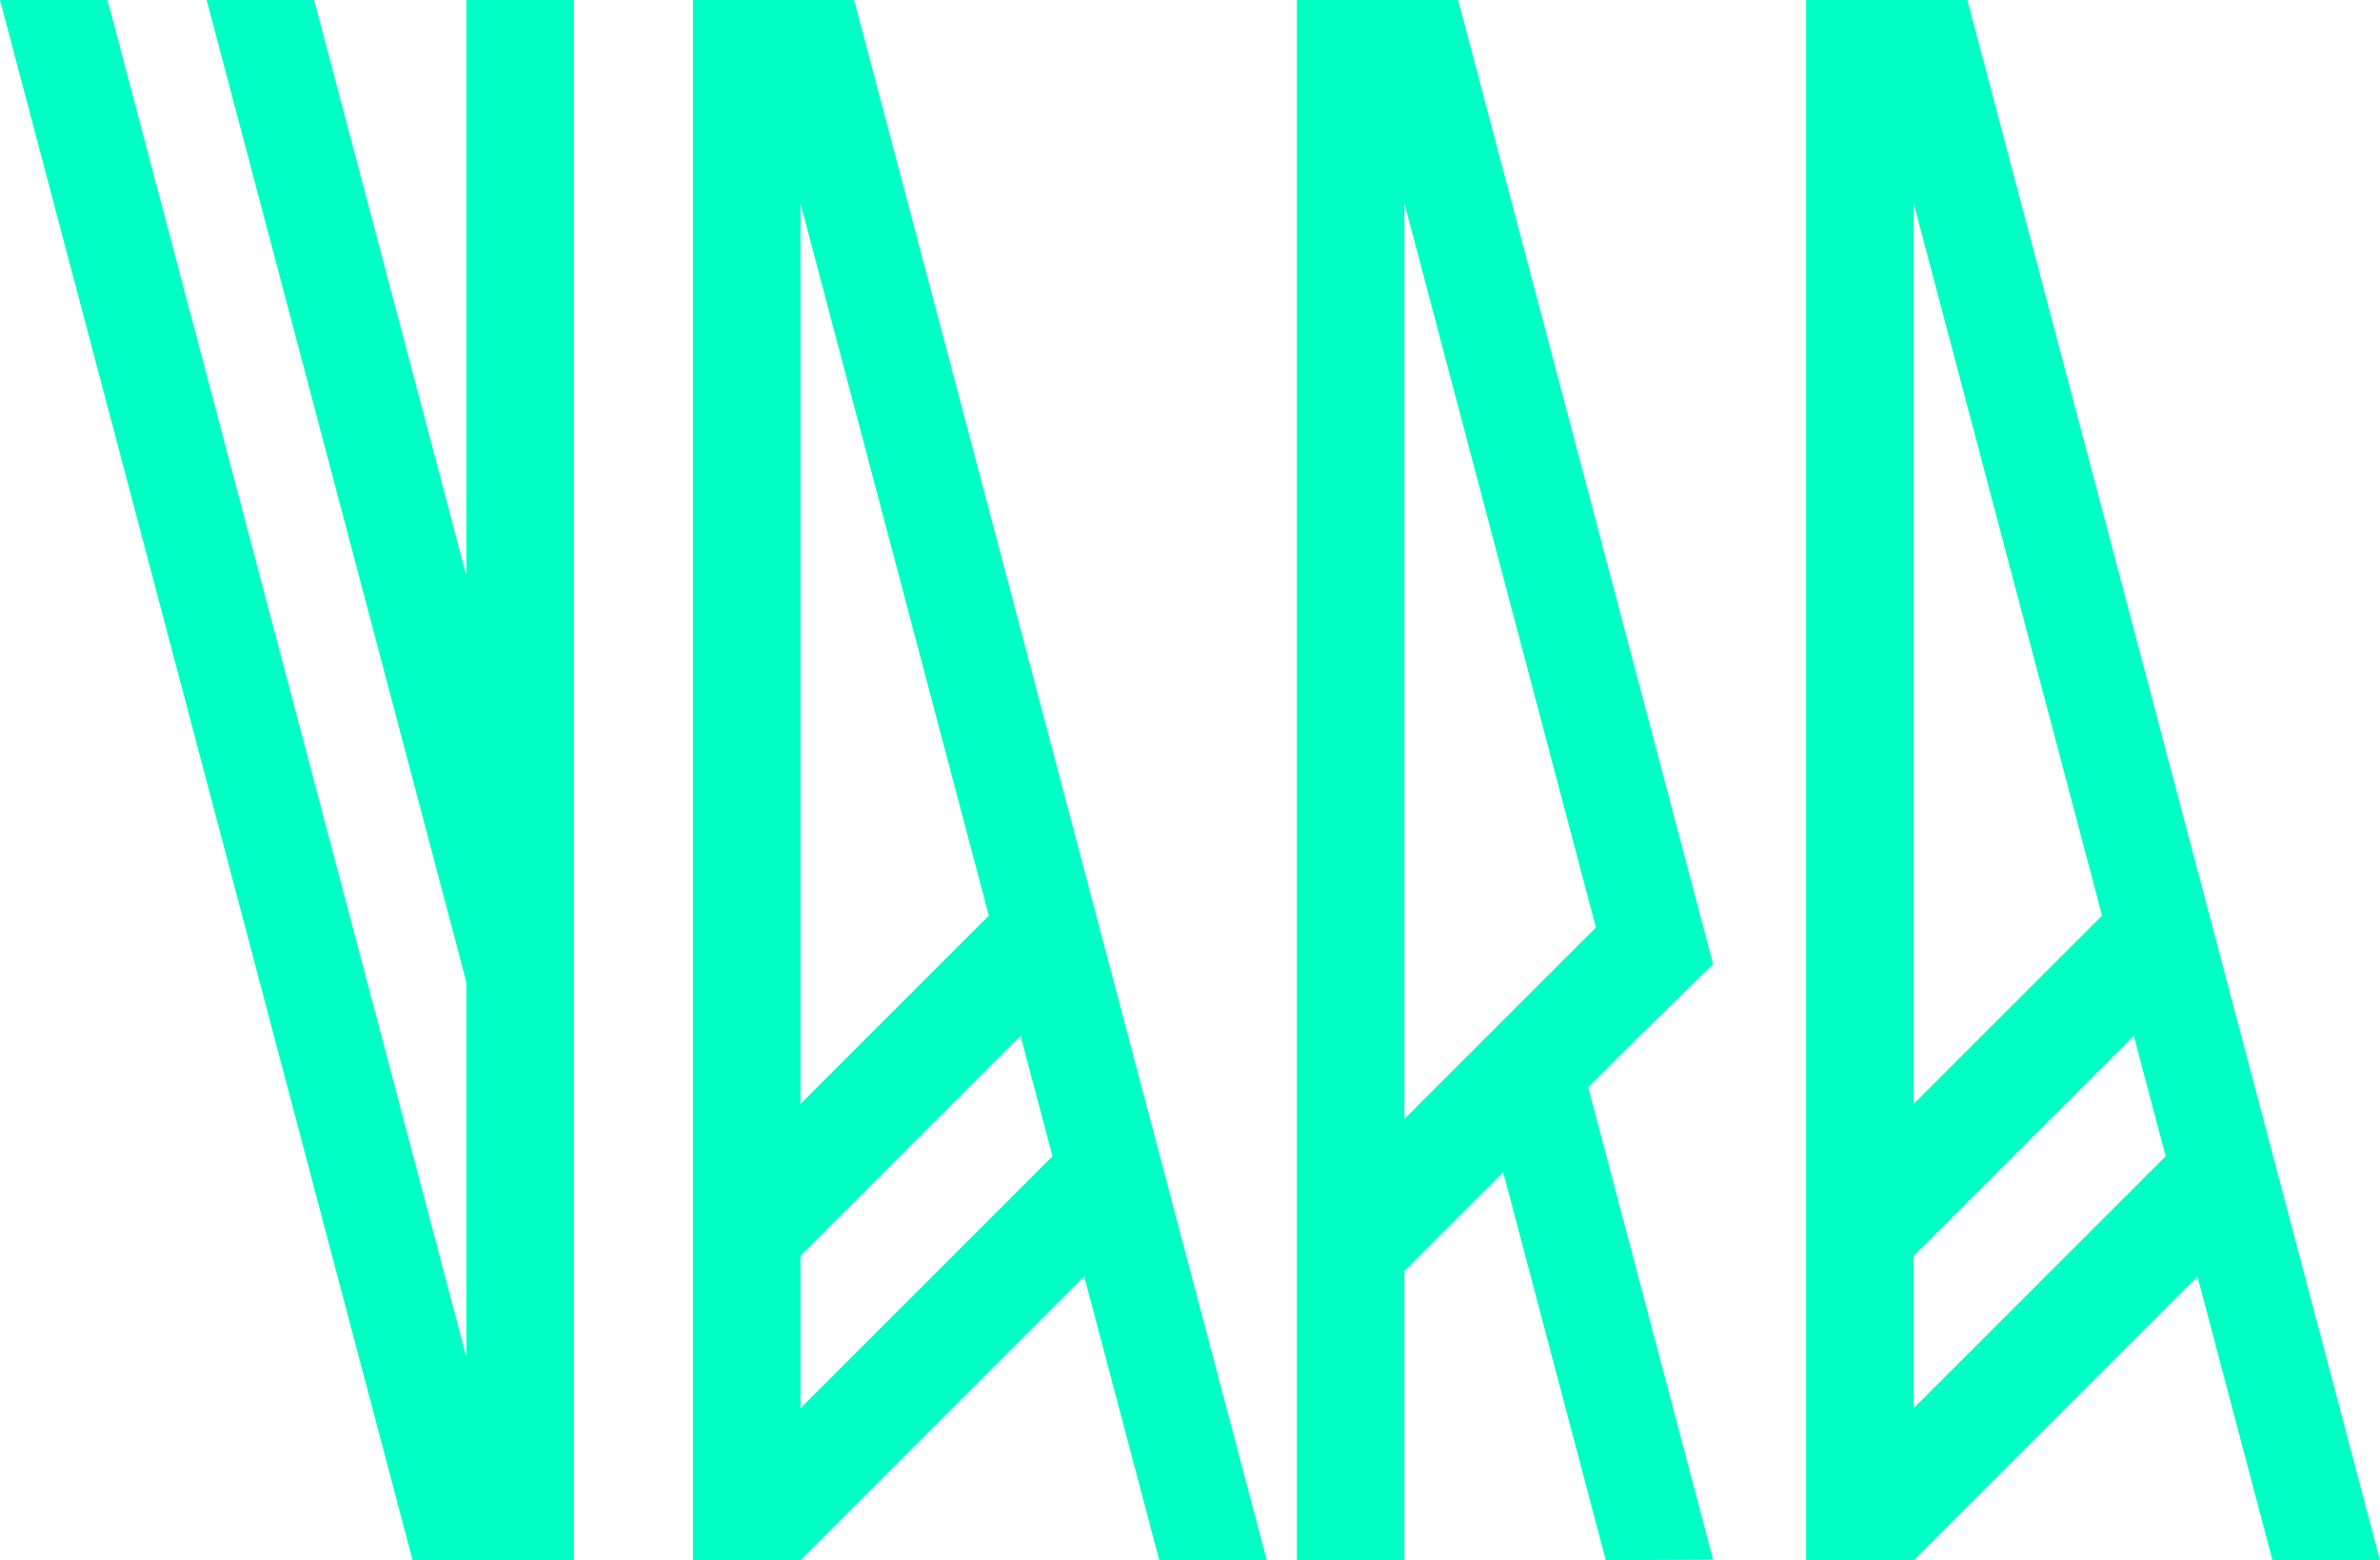 <svg width="488" height="320" viewBox="0 0 488 320" fill="none" xmlns="http://www.w3.org/2000/svg">
<path d="M95.625 118.054L64.411 0H42.365L95.625 201.435V278.31L22.046 0H0L84.602 320H95.625H106.642H117.665V0H95.625V118.054Z" fill="#00FFC4"/>
<path d="M488 320L403.397 0H392.374H381.351H370.328V319.993H392.374L450.562 261.783L465.954 319.993H488V320ZM431.002 187.778L392.381 226.397V41.69L431.002 187.778ZM392.374 288.801V257.569L437.515 212.43L444.048 237.13L392.374 288.801Z" fill="#00FFC4"/>
<path d="M164.121 0H153.098H142.075V319.993H164.121L222.309 261.783L237.701 319.993H259.747L175.138 0H164.121ZM202.743 187.778L164.121 226.397V41.69L202.743 187.778ZM164.121 288.801V257.569L209.262 212.43L215.796 237.13L164.121 288.801Z" fill="#00FFC4"/>
<path d="M351.257 197.718L298.984 0H287.961H276.938H265.915V319.993H287.961V260.653L308.213 240.403L329.258 319.993L351.257 319.832L325.648 222.969L333.747 214.87L351.257 197.718ZM287.961 229.482V41.69L327.228 190.217L287.961 229.482Z" fill="#00FFC4"/>
</svg>
